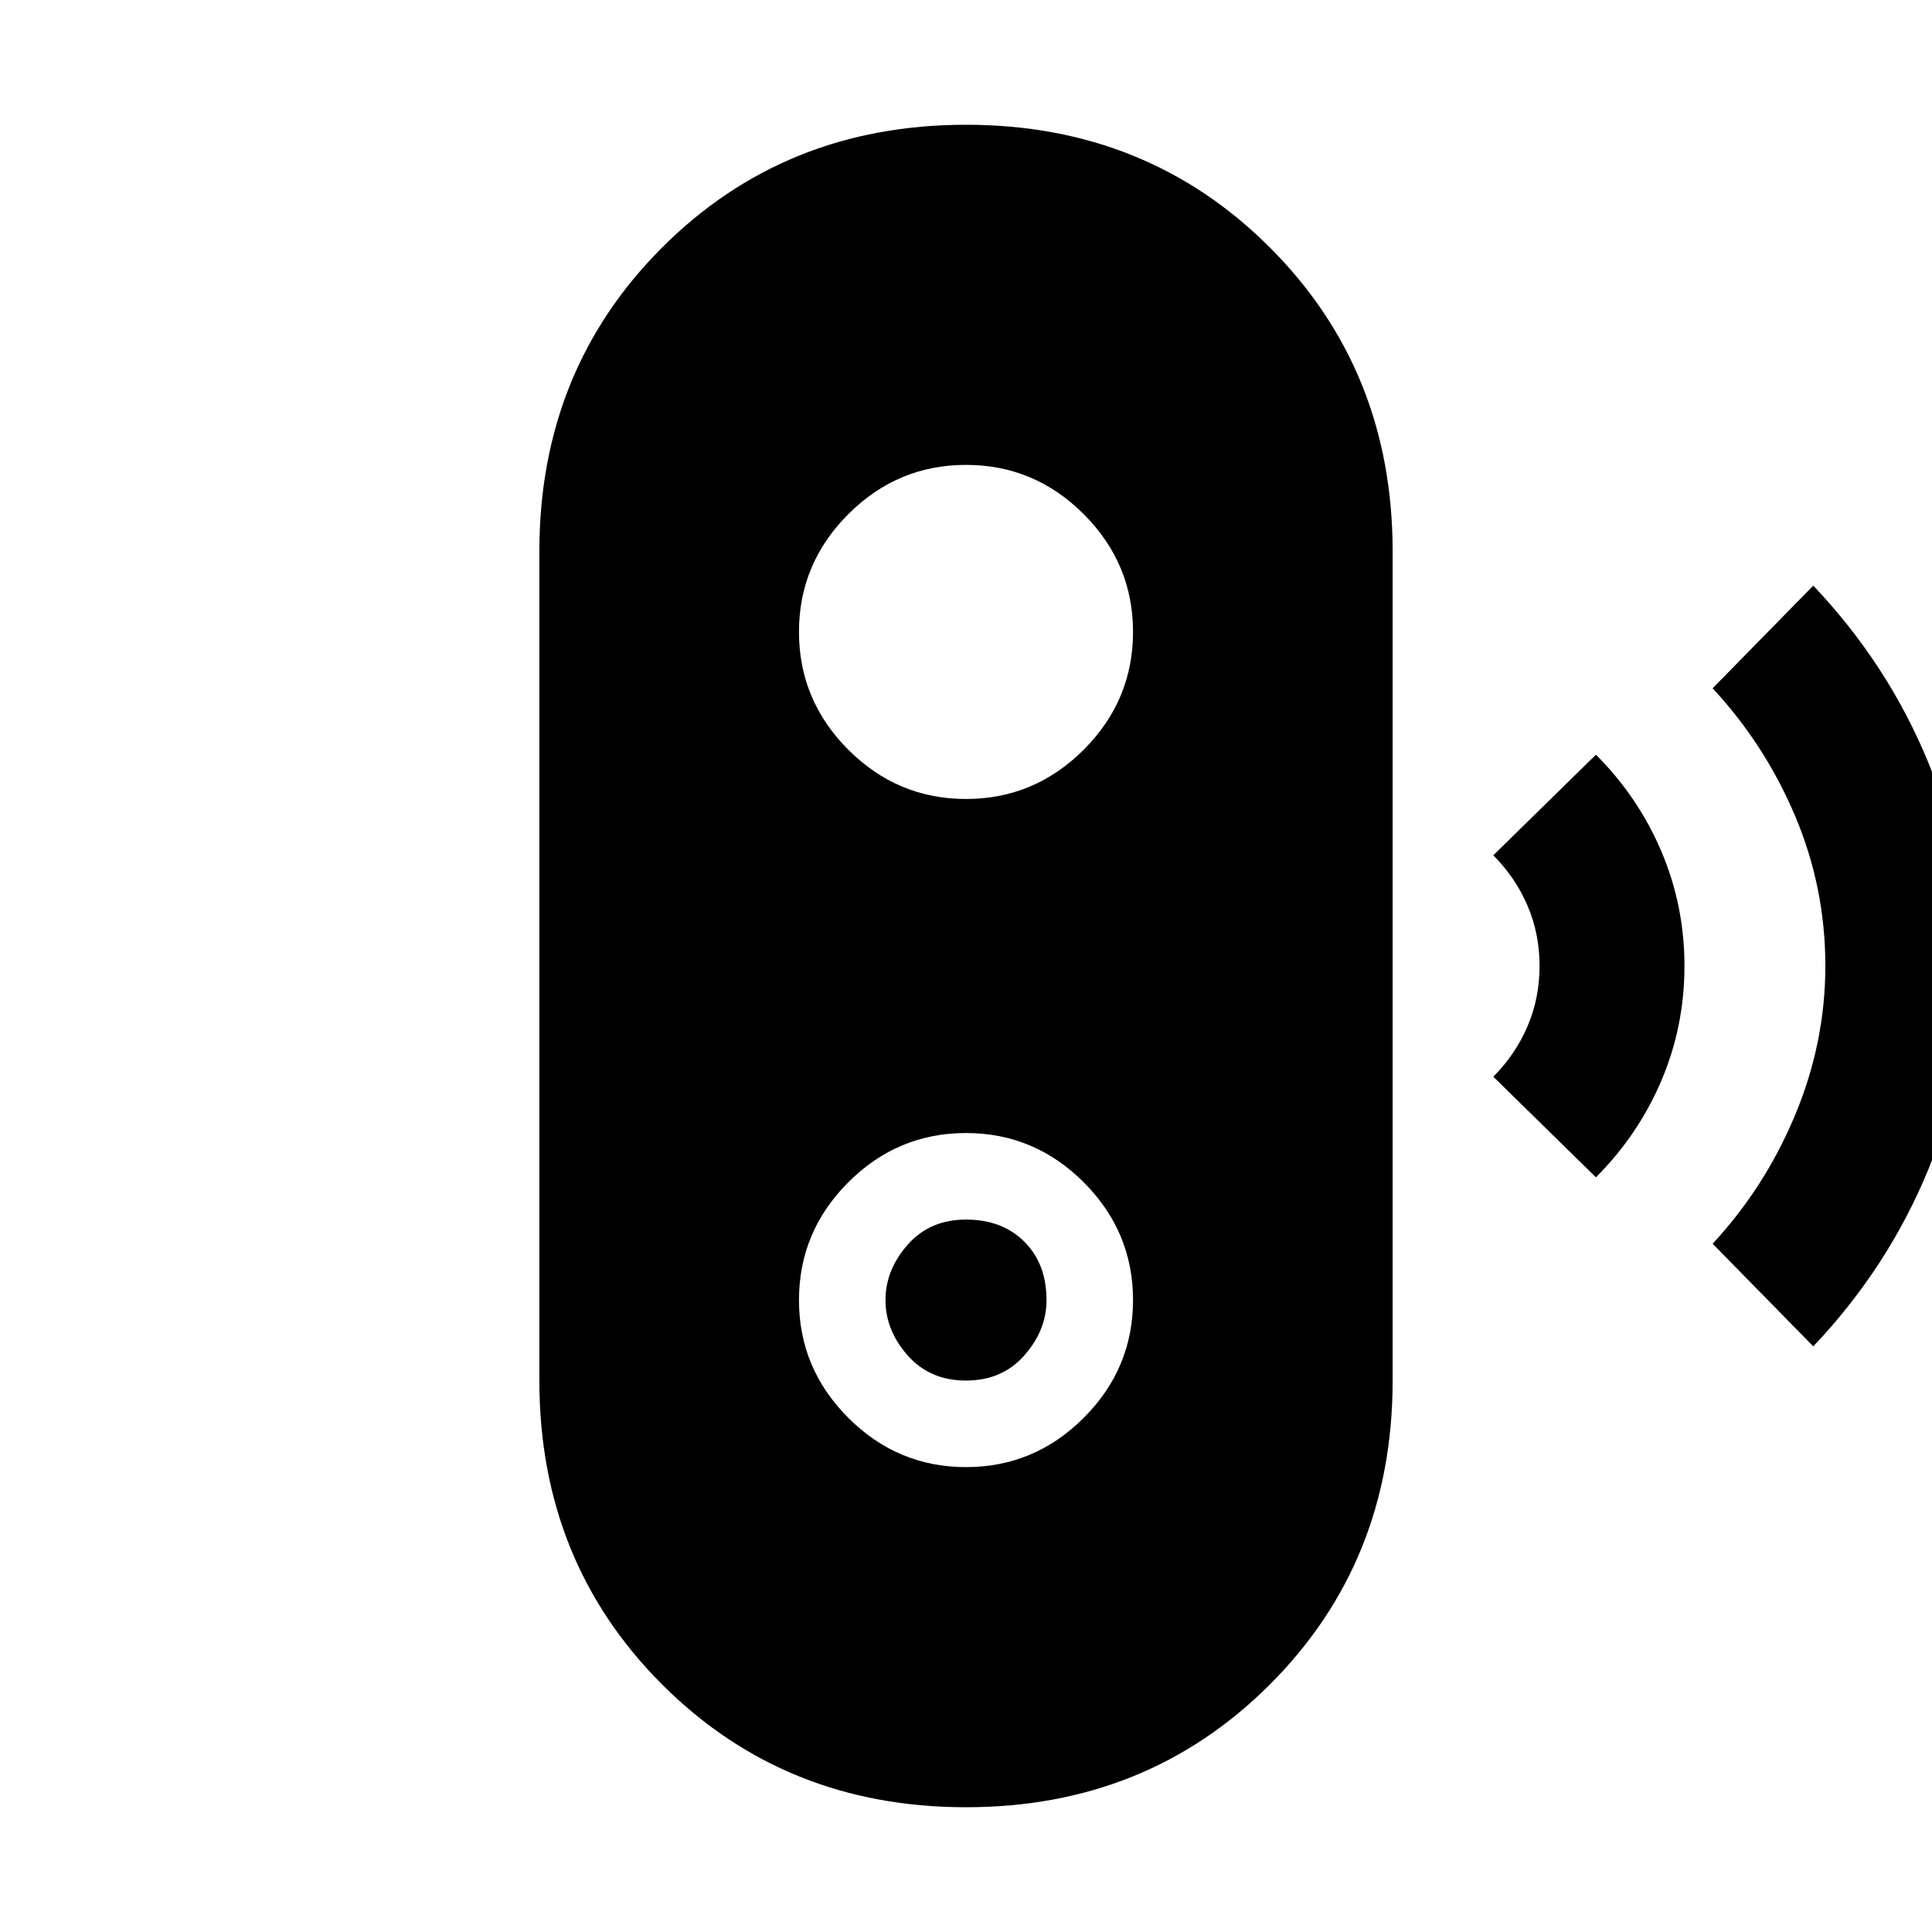 <svg xmlns="http://www.w3.org/2000/svg" height="40" width="40"><path d="m37.542 27.875-2.084-2.125q1.084-1.167 1.709-2.667.625-1.5.625-3.083 0-1.625-.625-3.104t-1.709-2.646l2.084-2.125q1.541 1.625 2.375 3.646.833 2.021.833 4.229t-.833 4.229q-.834 2.021-2.375 3.646Zm-4.5-3.5-2.125-2.083q.458-.459.708-1.042.25-.583.25-1.25t-.25-1.25q-.25-.583-.708-1.042l2.125-2.083q.875.875 1.354 2 .479 1.125.479 2.375t-.479 2.375q-.479 1.125-1.354 2ZM20 37.417q-3.75 0-6.292-2.542-2.541-2.542-2.541-6.292V11.417q0-3.75 2.541-6.292Q16.25 2.583 20 2.583t6.292 2.542q2.541 2.542 2.541 6.292v17.166q0 3.75-2.541 6.292Q23.75 37.417 20 37.417Zm0-7.042q1.417 0 2.438-1.021 1.02-1.021 1.02-2.437 0-1.417-1.02-2.438-1.021-1.021-2.438-1.021-1.417 0-2.438 1.021-1.02 1.021-1.02 2.438 0 1.416 1.02 2.437 1.021 1.021 2.438 1.021Zm0-1.792q-.75 0-1.208-.521-.459-.52-.459-1.145t.459-1.146q.458-.521 1.208-.521t1.208.458q.459.459.459 1.209 0 .625-.459 1.145-.458.521-1.208.521Zm0-12.041q1.417 0 2.438-1.021 1.02-1.021 1.02-2.438 0-1.416-1.02-2.437Q21.417 9.625 20 9.625q-1.417 0-2.438 1.021-1.02 1.021-1.02 2.437 0 1.417 1.02 2.438 1.021 1.021 2.438 1.021Z"/></svg>
